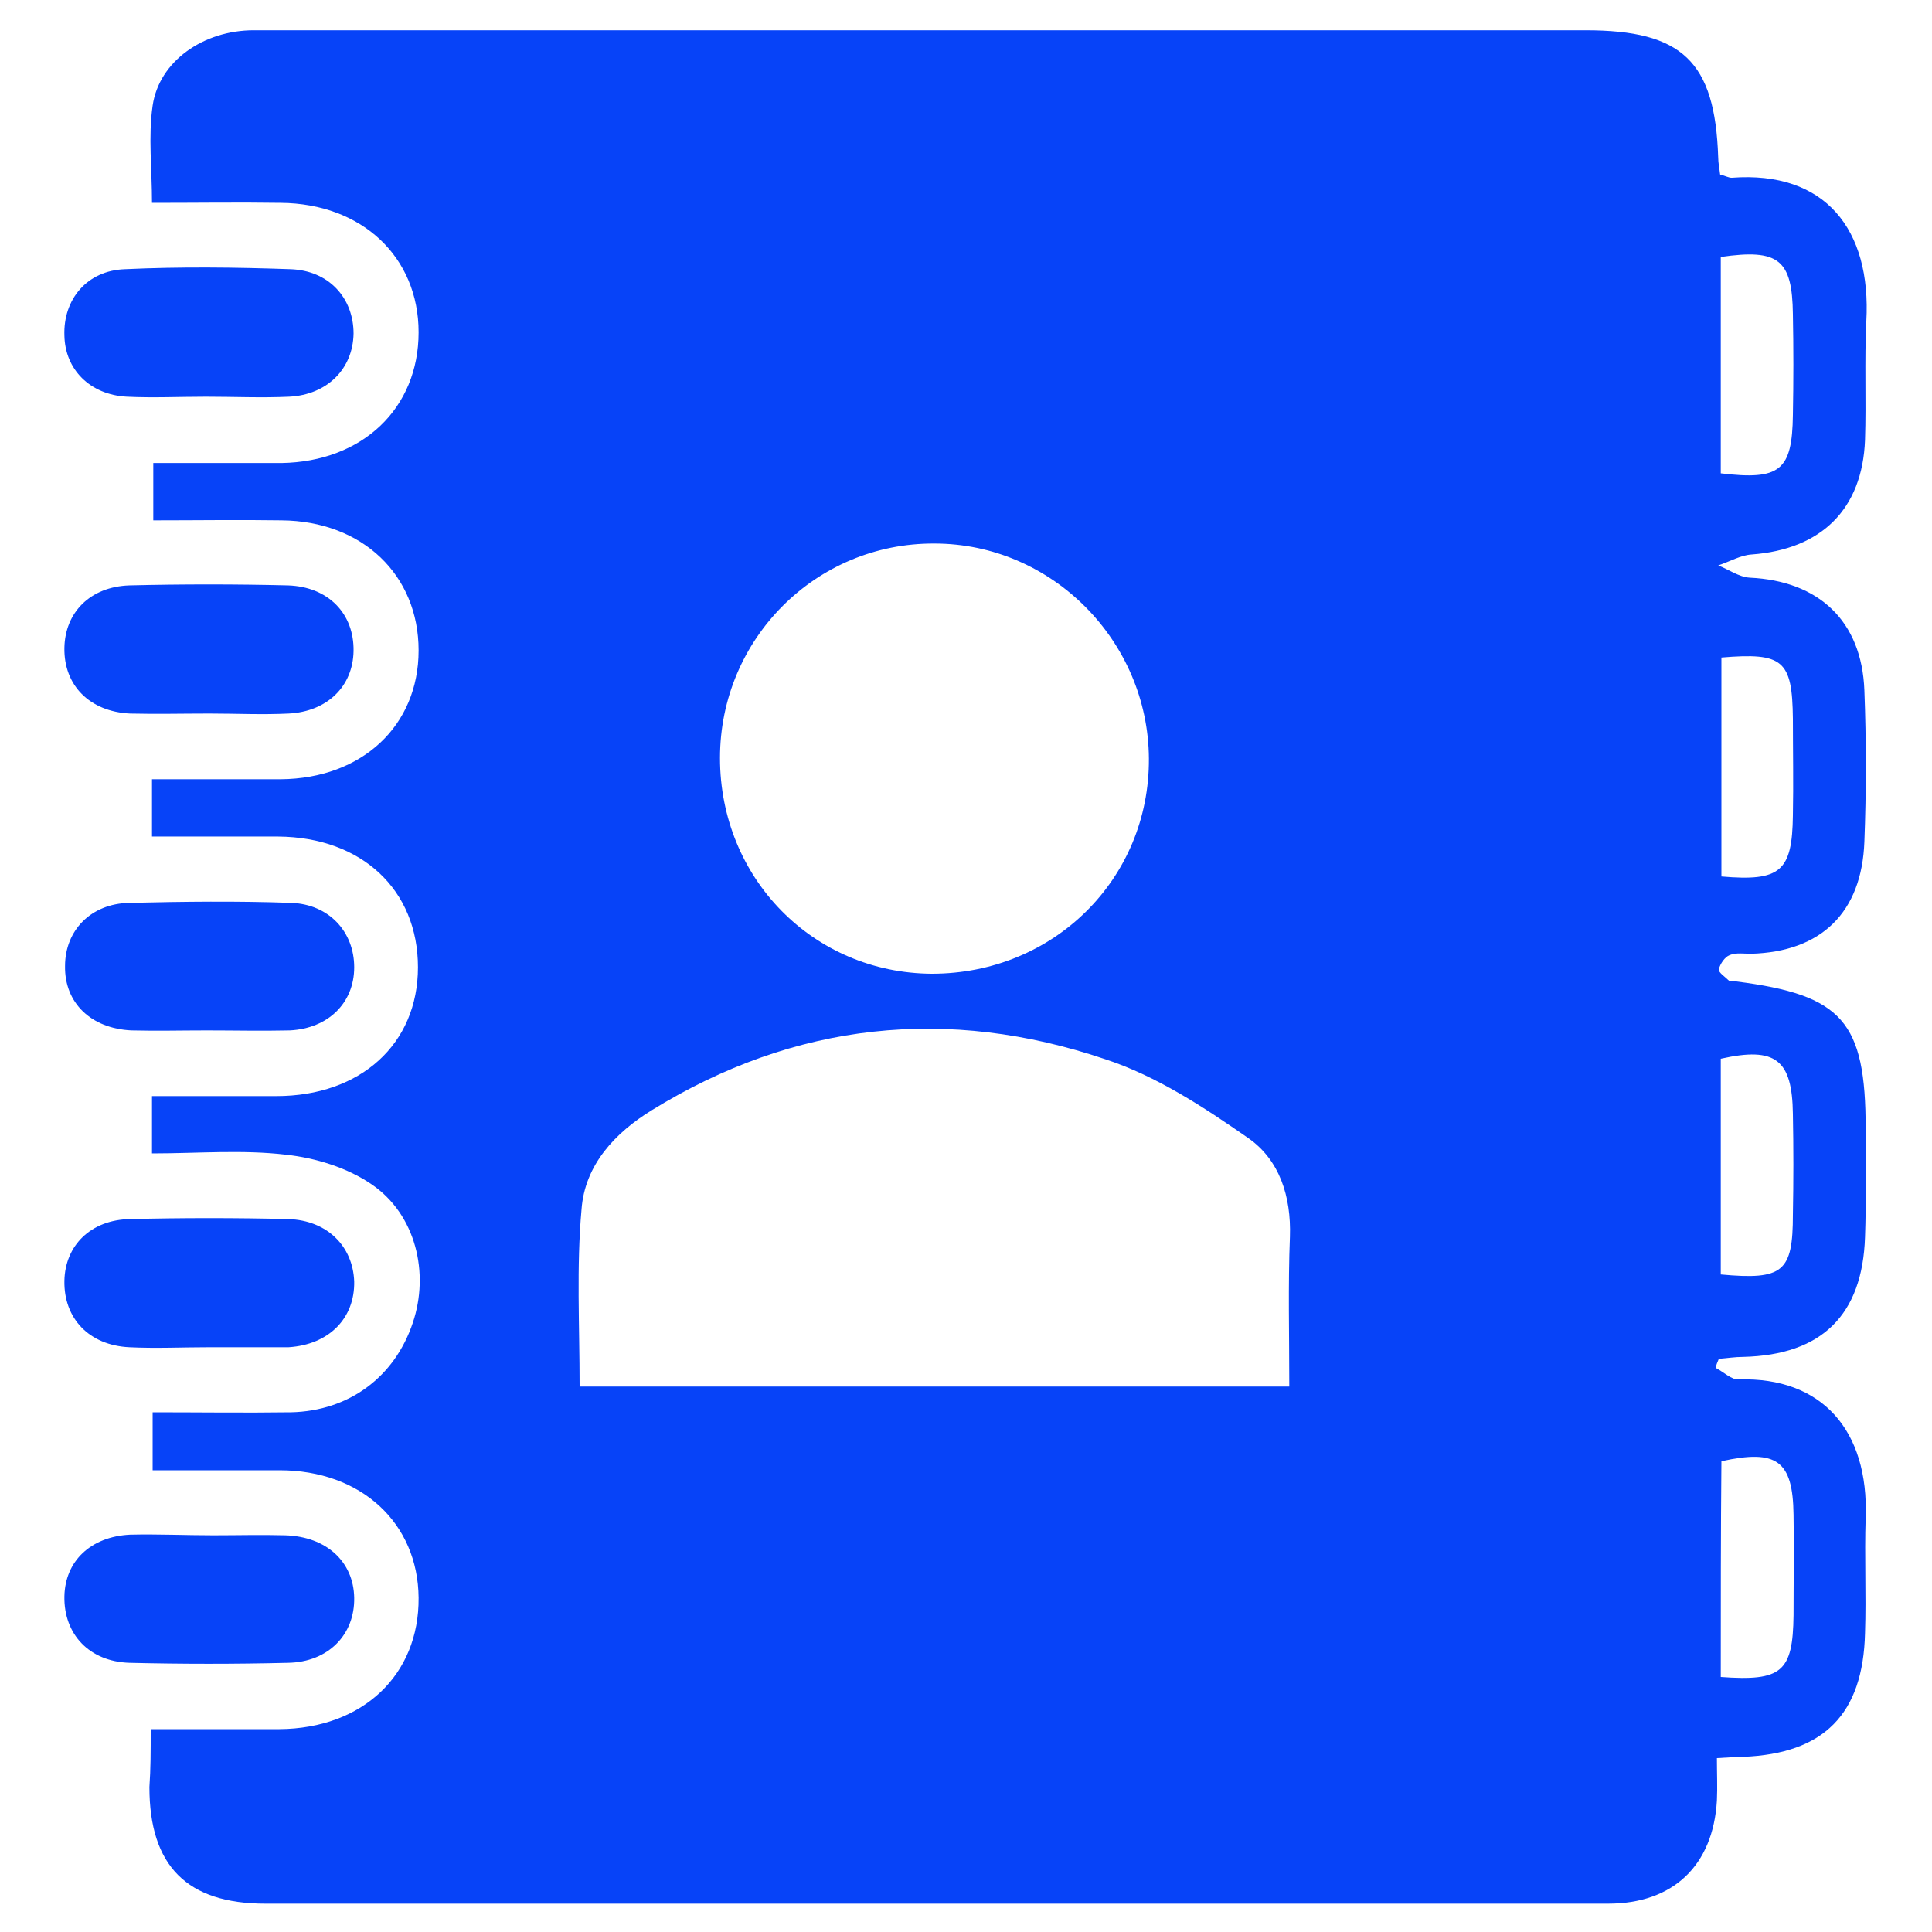 <?xml version="1.0" encoding="utf-8"?>
<!-- Generator: Adobe Illustrator 19.0.0, SVG Export Plug-In . SVG Version: 6.00 Build 0)  -->
<svg version="1.1" id="Layer_1" xmlns="http://www.w3.org/2000/svg" xmlns:xlink="http://www.w3.org/1999/xlink" x="0px" y="0px"
	 viewBox="0 0 300 300" style="enable-background:new 0 0 300 300;" xml:space="preserve" fill="#0743f8">
<g id="XMLID_14_">
	<path id="XMLID_20_" d="M23.4,268.5c7.1,0,13.5,0,20,0c12.9-0.1,21.7-8.4,21.6-20.4c-0.1-11.6-8.9-19.8-21.6-19.8
		c-6.5,0-13,0-19.7,0c0-3,0-5.6,0-9c7.1,0,14.3,0.1,21.5,0c9-0.2,16.1-5.5,18.9-13.9c2.6-7.7,0.5-16.8-6.4-21.5
		c-3.8-2.6-8.7-4.1-13.3-4.6c-6.8-0.8-13.7-0.2-20.8-0.2c0-3.1,0-5.6,0-8.9c6.4,0,12.9,0,19.3,0c13.1,0,22-8.1,22-20
		c0-12-8.7-20.2-21.7-20.3c-6.5,0-12.9,0-19.6,0c0-3.1,0-5.7,0-8.9c6.7,0,13.4,0,20,0c12.6-0.1,21.4-8.3,21.4-20
		c0-11.7-8.7-20.1-21.3-20.2c-6.5-0.1-13,0-19.9,0c0-2.9,0-5.6,0-8.9c6.6,0,13.3,0,19.9,0C56.3,71.7,65,63.4,65,51.6
		c0-11.7-8.8-20-21.4-20.1c-6.5-0.1-13,0-20,0c0-5.3-0.6-10.3,0.1-15.1c1-6.9,7.9-11.7,15.7-11.7c25,0,49.9,0,74.9,0
		c44,0,87.9,0,131.9,0c15,0,20.1,4.8,20.6,19.7c0,0.9,0.2,1.8,0.3,2.7c0.8,0.2,1.3,0.5,1.8,0.5c14.5-1.1,21.7,8,20.9,22.3
		c-0.3,6.1,0,12.3-0.2,18.4c-0.4,10.8-6.8,17-17.6,17.8c-1.7,0.1-3.4,1.1-5.2,1.7c1.6,0.6,3.2,1.8,4.9,1.9
		c10.7,0.5,17.4,6.7,17.8,17.5c0.3,7.8,0.3,15.7,0,23.5c-0.4,11-6.7,17.1-17.6,17.4c-1.1,0-2.3-0.2-3.3,0.2
		c-0.8,0.3-1.5,1.4-1.7,2.2c-0.1,0.5,1,1.2,1.6,1.8c0.2,0.2,0.7,0,1.1,0.1c16.5,2.1,20.1,6.2,20.1,22.9c0,5.6,0.1,11.2-0.1,16.8
		c-0.4,12.1-6.7,18.3-18.9,18.6c-1.3,0-2.5,0.2-3.8,0.3c-0.2,0.5-0.4,0.9-0.5,1.4c1.2,0.6,2.5,1.9,3.6,1.8
		c12.9-0.4,20.2,7.9,19.7,21.5c-0.2,6,0.1,11.9-0.1,17.9c-0.3,12.6-6.4,18.7-18.9,19.2c-1.1,0-2.2,0.1-4.1,0.2c0,2.3,0.1,4.5,0,6.6
		c-0.6,10.1-6.8,16-16.9,16c-31.5,0-63,0-94.5,0c-38,0-76,0-114,0c-12.2,0-18-5.9-18-18.1C23.4,274.6,23.4,272,23.4,268.5z
		 M90,215.3c37.1,0,73.5,0,110.2,0c0-8.1-0.2-15.7,0.1-23.3c0.2-6.2-1.6-11.9-6.5-15.3c-6.9-4.8-14.2-9.6-22.1-12.2
		c-24.5-8.3-48.3-5.8-70.5,7.9c-5.7,3.5-10.4,8.5-10.9,15.4C89.5,196.7,90,205.8,90,215.3z M111.8,117.7c0,18.7,14.5,33.4,32.9,33.5
		c18.9,0,33.8-14.7,33.7-33.4c-0.1-18.3-15.1-33.4-33.3-33.4C126.7,84.3,111.8,99.2,111.8,117.7z M267.2,73.5
		c9.2,1.1,11.1-0.4,11.2-9.1c0.1-5.2,0.1-10.4,0-15.6c-0.1-8.5-2.2-10.2-11.2-8.9C267.2,50.9,267.2,62,267.2,73.5z M267.3,102.1
		c0,11.6,0,22.8,0,34c9.2,0.8,11-0.8,11.1-9.5c0.1-5,0-10,0-15C278.3,102.5,276.9,101.3,267.3,102.1z M267.2,197.9
		c9.7,0.9,11.2-0.4,11.2-9.3c0.1-5.2,0.1-10.4,0-15.6c-0.1-8.5-2.7-10.5-11.2-8.6C267.2,175.4,267.2,186.5,267.2,197.9z
		 M267.2,260.4c9.5,0.7,11.2-0.8,11.3-9.6c0-5.2,0.1-10.4,0-15.6c-0.1-8.4-2.6-10.2-11.2-8.3C267.2,237.9,267.2,249,267.2,260.4z"/>
	<path id="XMLID_5_" d="M32,61.6c-4.1,0-8.2,0.2-12.3,0c-5.7-0.3-9.6-4.2-9.7-9.5c-0.2-5.6,3.5-10.1,9.4-10.3
		c8.6-0.4,17.1-0.3,25.7,0c6,0.2,9.8,4.5,9.8,10c-0.1,5.5-4.1,9.5-10,9.8C40.6,61.8,36.3,61.6,32,61.6z"/>
	<path id="XMLID_4_" d="M32.1,160c-3.9,0-7.8,0.1-11.7,0c-6.3-0.3-10.4-4.3-10.3-10c0-5.5,4-9.7,10-9.8c8.4-0.2,16.8-0.3,25.1,0
		c5.9,0.2,9.8,4.5,9.8,10c0,5.5-4,9.5-10,9.8C40.6,160.1,36.3,160,32.1,160z"/>
	<path id="XMLID_3_" d="M32.4,209.2c-4.1,0-8.2,0.2-12.3,0c-6.3-0.3-10.2-4.5-10.1-10.3c0.1-5.5,4.1-9.5,10.2-9.6
		c8.2-0.2,16.4-0.2,24.6,0c6,0.2,10,4.2,10.2,9.7c0.1,5.7-3.9,9.8-10.2,10.2c-0.4,0-0.7,0-1.1,0C39.9,209.2,36.1,209.2,32.4,209.2z"
		/>
	<path id="XMLID_2_" d="M33.1,238.4c3.7,0,7.5-0.1,11.2,0c6.4,0.2,10.6,4.1,10.7,9.7c0.1,5.7-4,10-10.3,10.1
		c-8.2,0.2-16.4,0.2-24.6,0c-6.3-0.2-10.2-4.5-10.1-10.3c0.1-5.5,4.1-9.3,10.2-9.6C24.5,238.2,28.8,238.4,33.1,238.4z"/>
	<path id="XMLID_1_" d="M32.5,110.8c-4.1,0-8.2,0.1-12.3,0c-6.3-0.3-10.3-4.4-10.2-10.2c0.1-5.5,4-9.5,10.1-9.7
		c8.2-0.2,16.4-0.2,24.6,0c6.3,0.2,10.3,4.4,10.2,10.2c-0.1,5.5-4.1,9.4-10.1,9.7C40.7,111,36.6,110.8,32.5,110.8z"/>
</g>
</svg>
